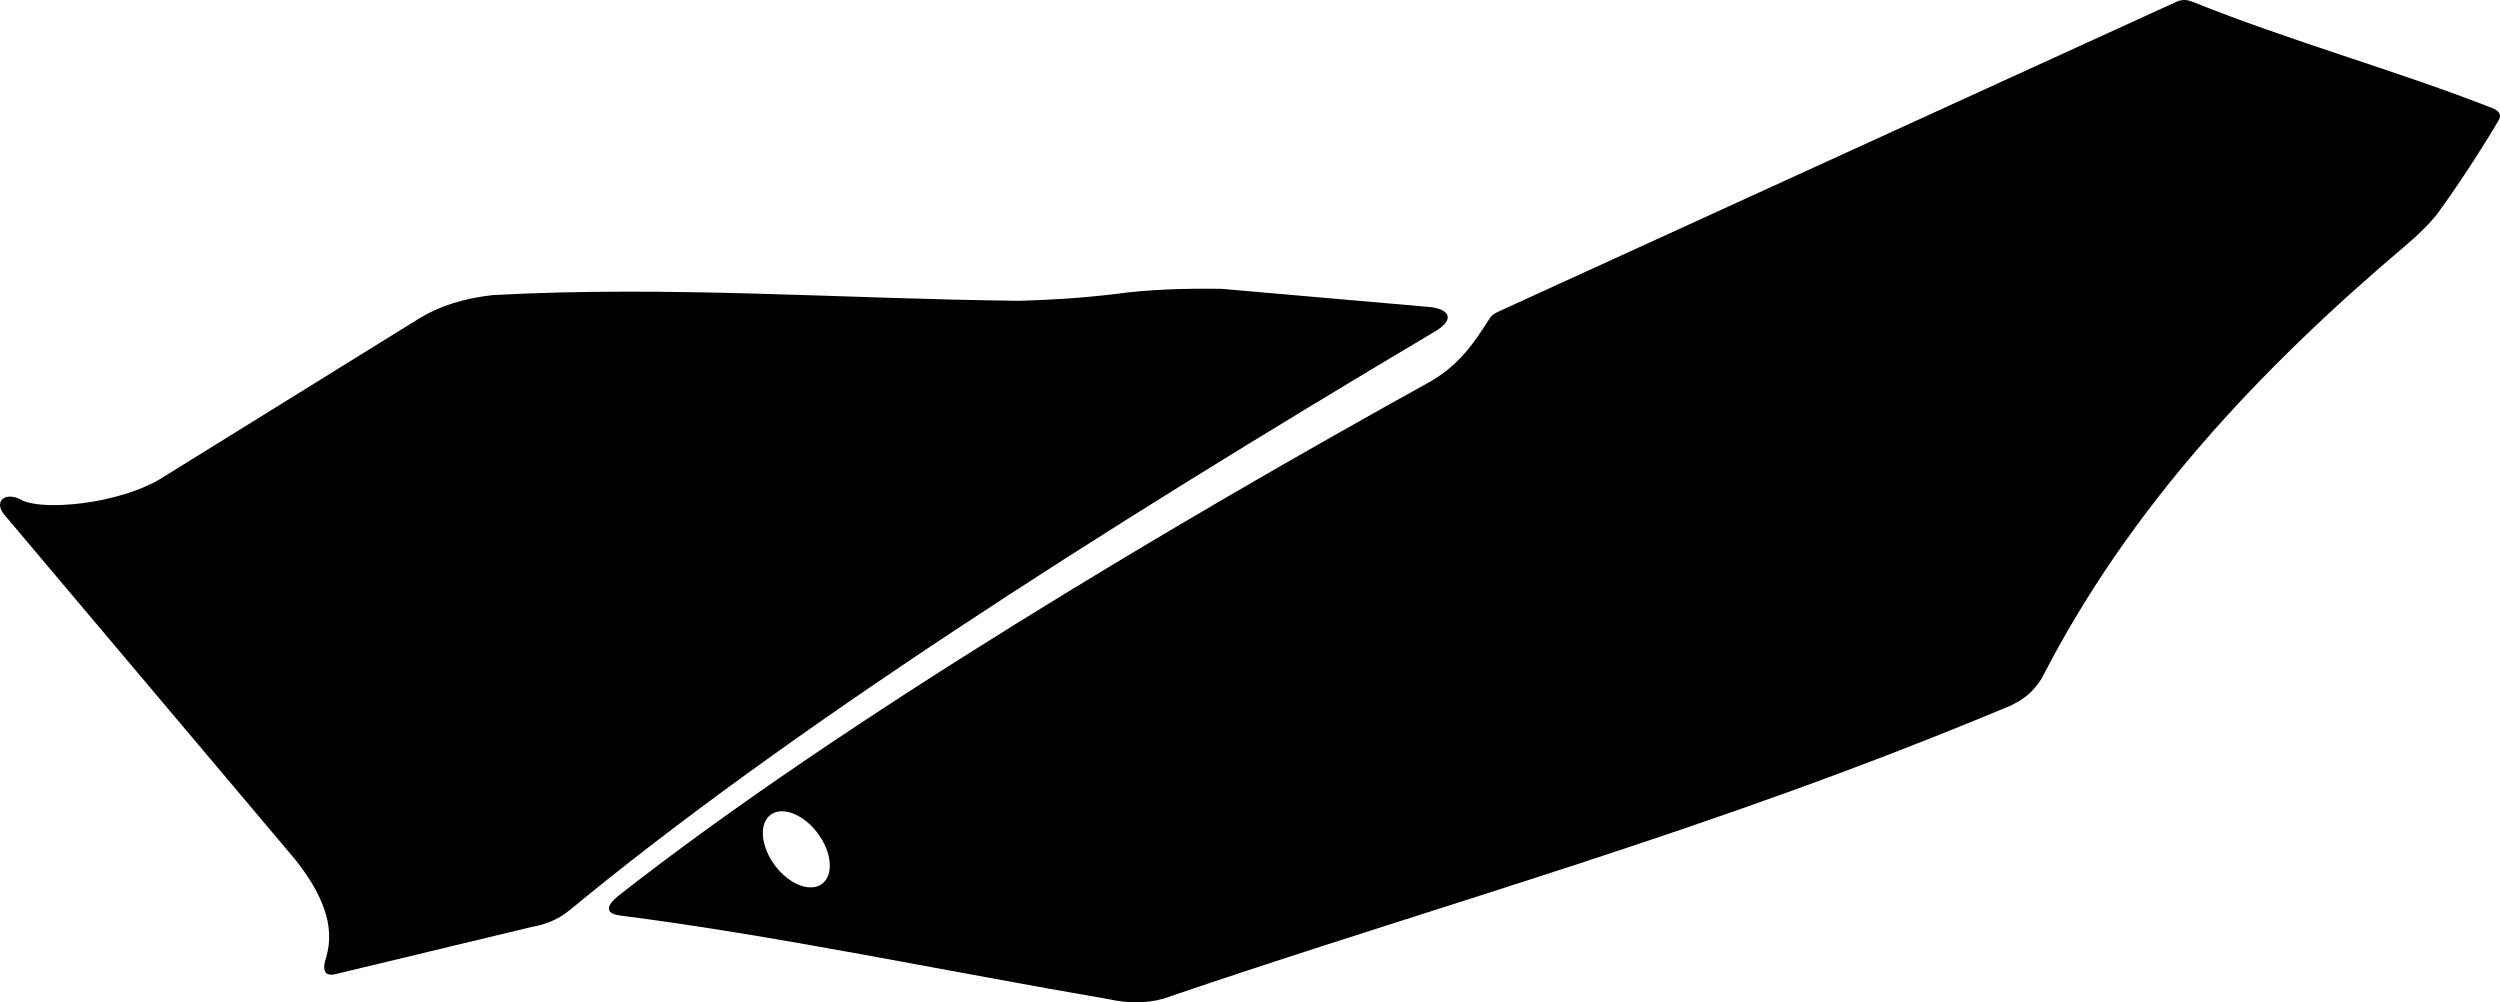 <?xml version="1.0" encoding="utf-8"?>
<!-- Generator: Adobe Illustrator 16.0.0, SVG Export Plug-In . SVG Version: 6.00 Build 0)  -->
<!DOCTYPE svg PUBLIC "-//W3C//DTD SVG 1.1//EN" "http://www.w3.org/Graphics/SVG/1.1/DTD/svg11.dtd">
<svg version="1.1" id="Layer_1" xmlns="http://www.w3.org/2000/svg" xmlns:xlink="http://www.w3.org/1999/xlink" x="0px" y="0px"
	 width="1885.875px" height="756.106px" viewBox="0 0 1885.875 756.106" enable-background="new 0 0 1885.875 756.106"
	 xml:space="preserve">
<path d="M17.235,377.698c17.433,7.558,71.177,2.33,102.725-15.832c65.538-40.619,131.077-81.238,196.613-121.857
	c15.129-9.155,32.935-14.919,55.396-17.428c133.537-7.189,262.084,2.832,396.865,4.326c21.556-0.597,44.375-1.774,71.719-5.025
	c26.313-3.67,53.437-4.376,80.848-4.008c52.547,4.588,105.095,9.175,157.646,13.764c14.786,1.868,18.313,9.46,3.736,18.224
	C823.568,403.935,592.255,552.319,429.565,686.717c-8.684,6.982-18.222,10.816-28.344,12.494
	c-49.312,11.855-98.618,23.709-147.927,35.562c-8.875,2.314-10.376-3.611-7.216-12.73c7.251-24.4-3.832-48.729-22.925-73.104
	C149.669,561.821,76.181,474.704,2.694,387.584C-4.969,377.537,4.923,370.203,17.235,377.698L17.235,377.698z M1881.284,82.016
	c-72.905-28.665-153.756-50.993-227.399-80.705c-3.36-1.196-6.716-2.161-11.713-0.145
	c-170.104,77.728-340.204,155.457-510.309,233.185c-5.211,2.314-6.695,3.569-8.254,6.006
	c-11.412,17.889-22.924,35.741-47.183,48.903C892.323,391.104,635.046,543.329,466.459,675.78
	c-8.758,7.059-10.614,13.146,0.932,14.799c116.927,14.83,246.413,42.176,369.618,63.264c13.267,2.994,27.754,3.182,40.295-0.412
	c212.913-72.664,412.051-125.916,639.221-221.066c10.027-4.885,16.4-9.373,23.667-20.605
	c65.571-128.205,163.413-232.674,275.858-327.738c8.021-6.844,15.456-14.018,21.832-21.78c14.198-19.178,34.946-50.84,46.842-71.3
	C1886.875,87.52,1886.166,84.488,1881.284,82.016z M620.097,666.752c-8.943,6.654-24.878,0.379-35.584-14.012
	c-10.707-14.395-12.138-31.455-3.195-38.109c8.943-6.654,24.878-0.379,35.584,14.012
	C627.609,643.034,629.037,660.098,620.097,666.752z"/>
</svg>
